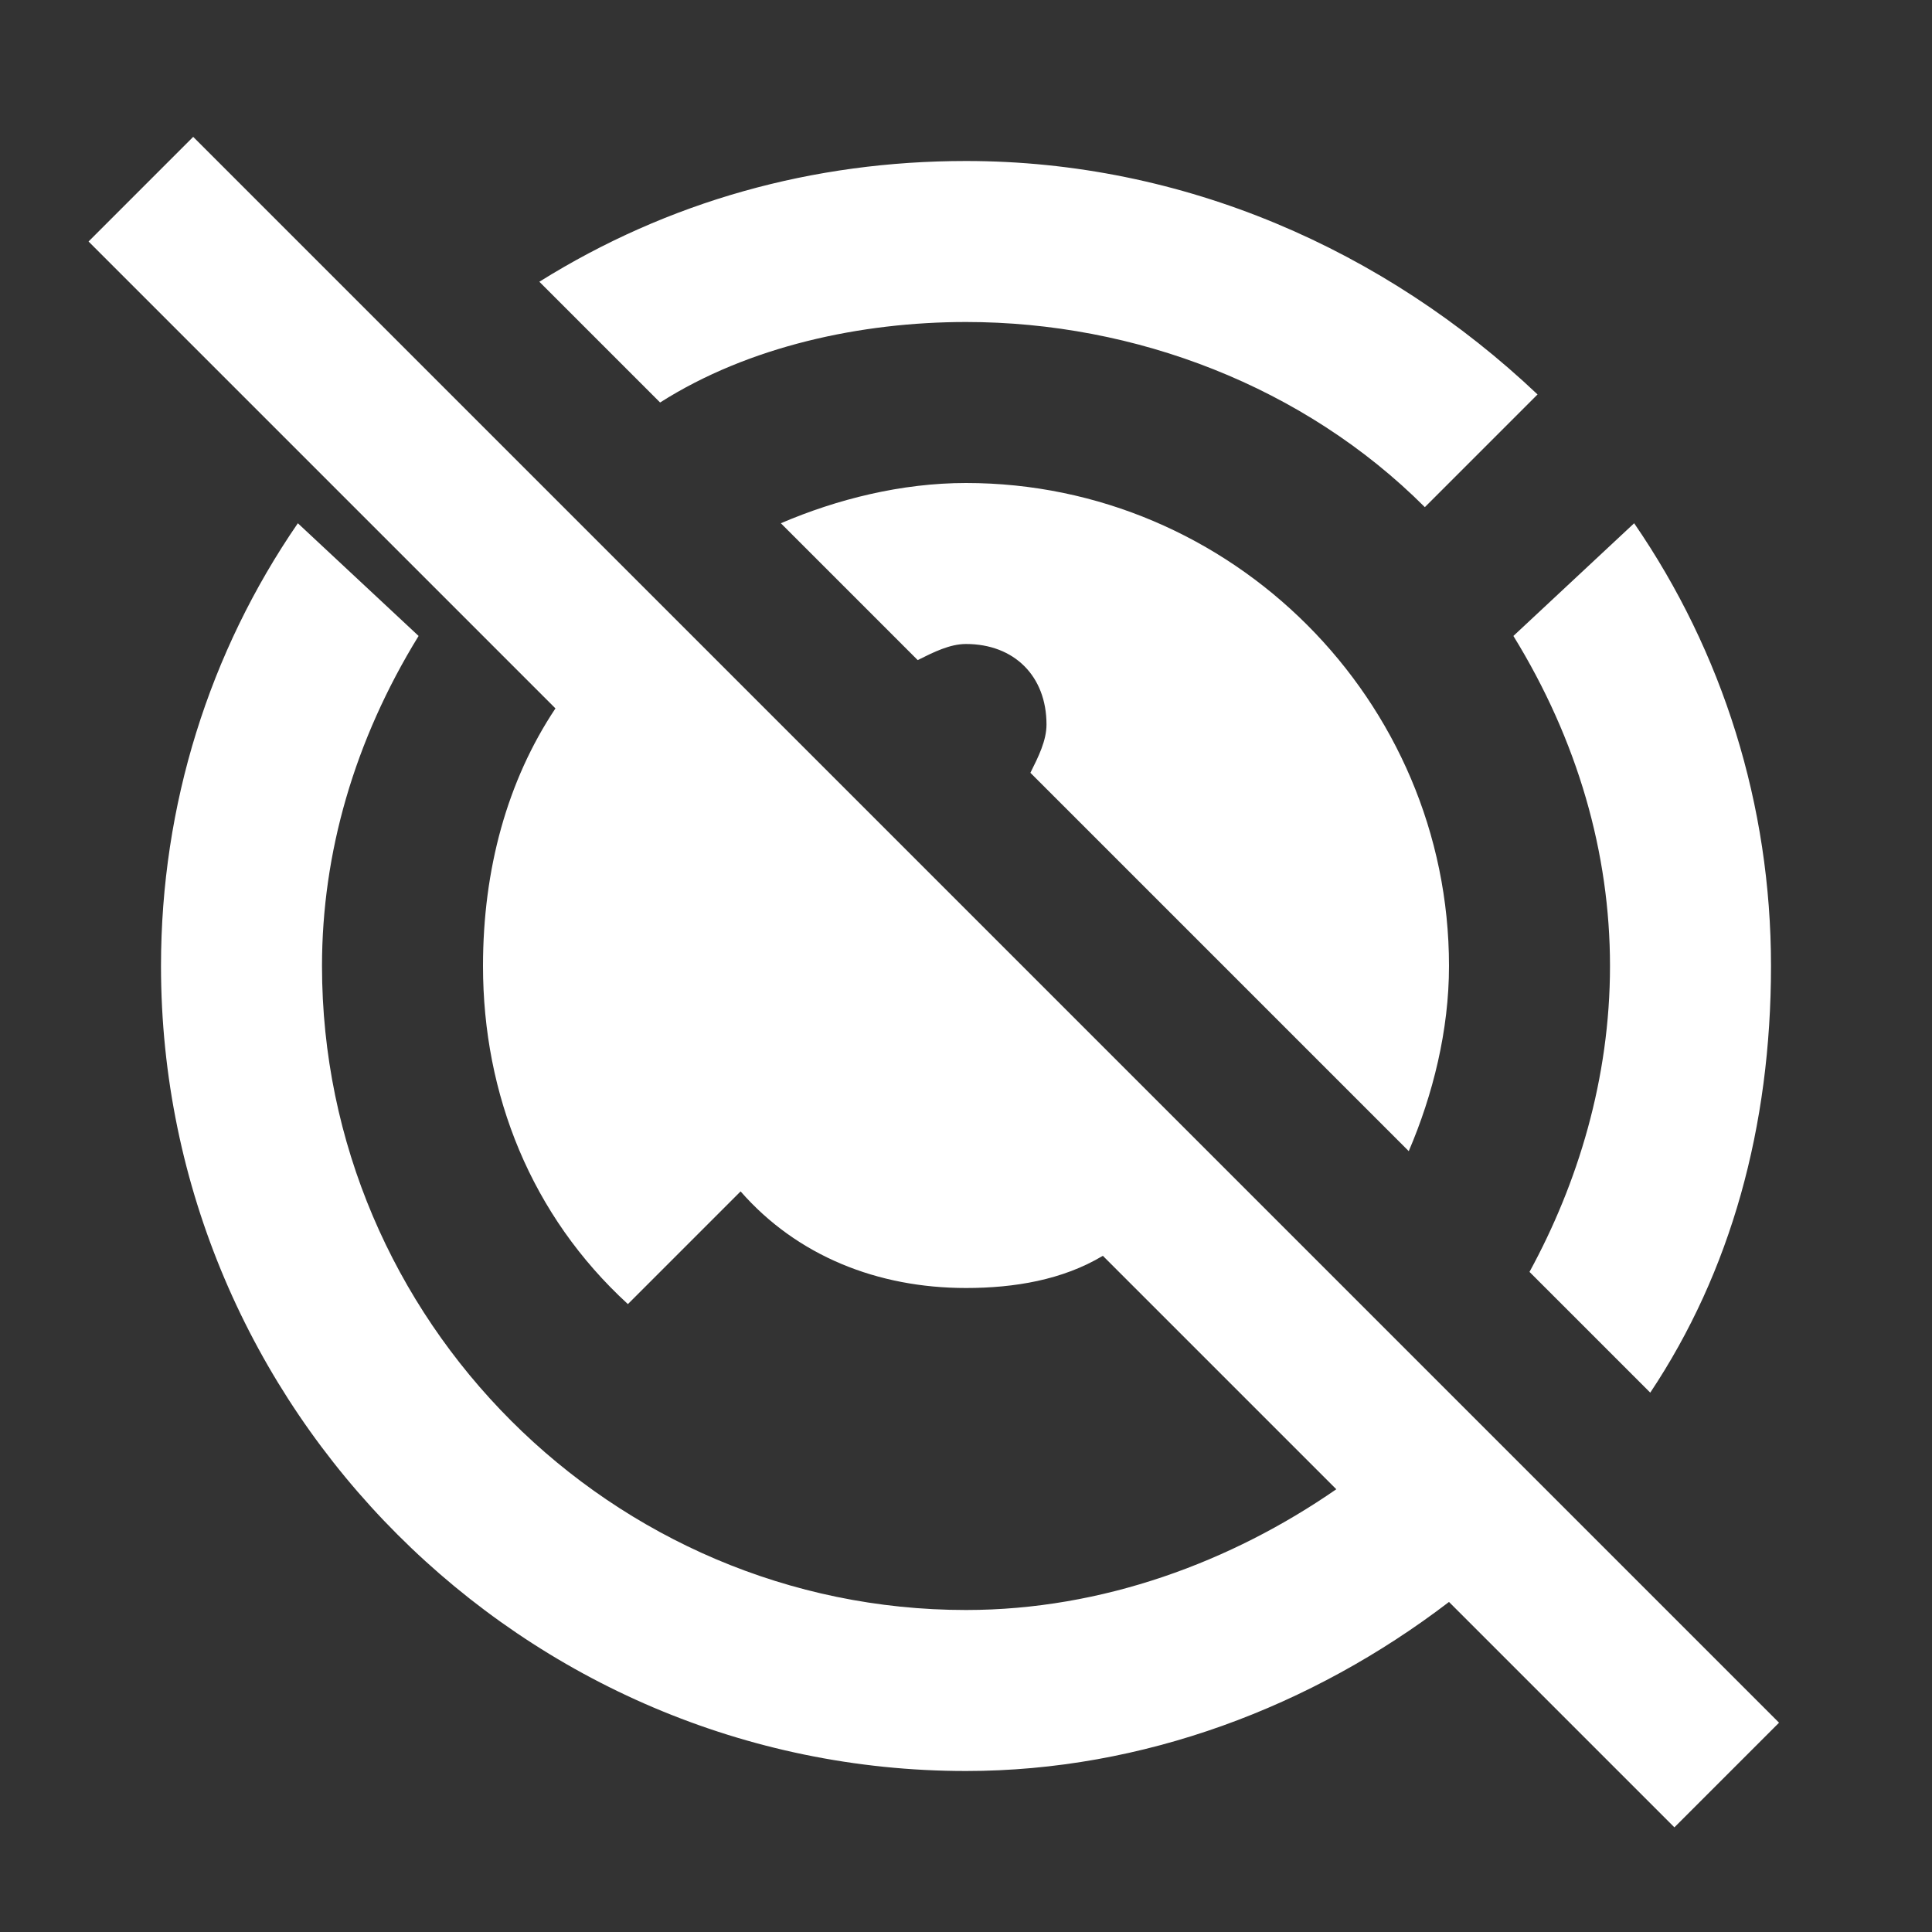<svg xmlns="http://www.w3.org/2000/svg" fill="white" id="mdi-robot-vacuum-off" viewBox="0 0 24 24"><rect x="0" y="0" width="24" height="24" fill="#333333" stroke="none"/><path d="M20.8 22.7L18 19.9C16.3 21.2 14.2 22 12 22C6.5 22 2 17.5 2 12C2 10 2.6 8.1 3.7 6.5L5.2 7.9C4.4 9.2 4 10.6 4 12C4 16.4 7.6 20 12 20C13.7 20 15.3 19.4 16.6 18.5L13.7 15.6C13.2 15.9 12.6 16 12 16C10.9 16 9.9 15.6 9.2 14.8L7.8 16.2C6.6 15.1 6 13.6 6 12C6 10.8 6.3 9.7 6.9 8.8L1.1 3L2.4 1.7L22.1 21.4L20.8 22.7M20 12C20 13.4 19.6 14.7 19 15.8L20.5 17.3C21.5 15.8 22 14 22 12C22 10 21.4 8.1 20.3 6.5L18.8 7.9C19.6 9.2 20 10.6 20 12M12 4C14.1 4 16.2 4.8 17.7 6.3L19.1 4.9C17.2 3.1 14.7 2 12 2C10.1 2 8.3 2.5 6.7 3.5L8.2 5C9.3 4.3 10.7 4 12 4M17.5 14.3C17.8 13.6 18 12.8 18 12C18 8.7 15.3 6 12 6C11.2 6 10.4 6.2 9.7 6.5L11.4 8.2C11.6 8.1 11.8 8 12 8C12.6 8 13 8.4 13 9C13 9.2 12.9 9.4 12.8 9.6L17.5 14.3Z" /></svg>
